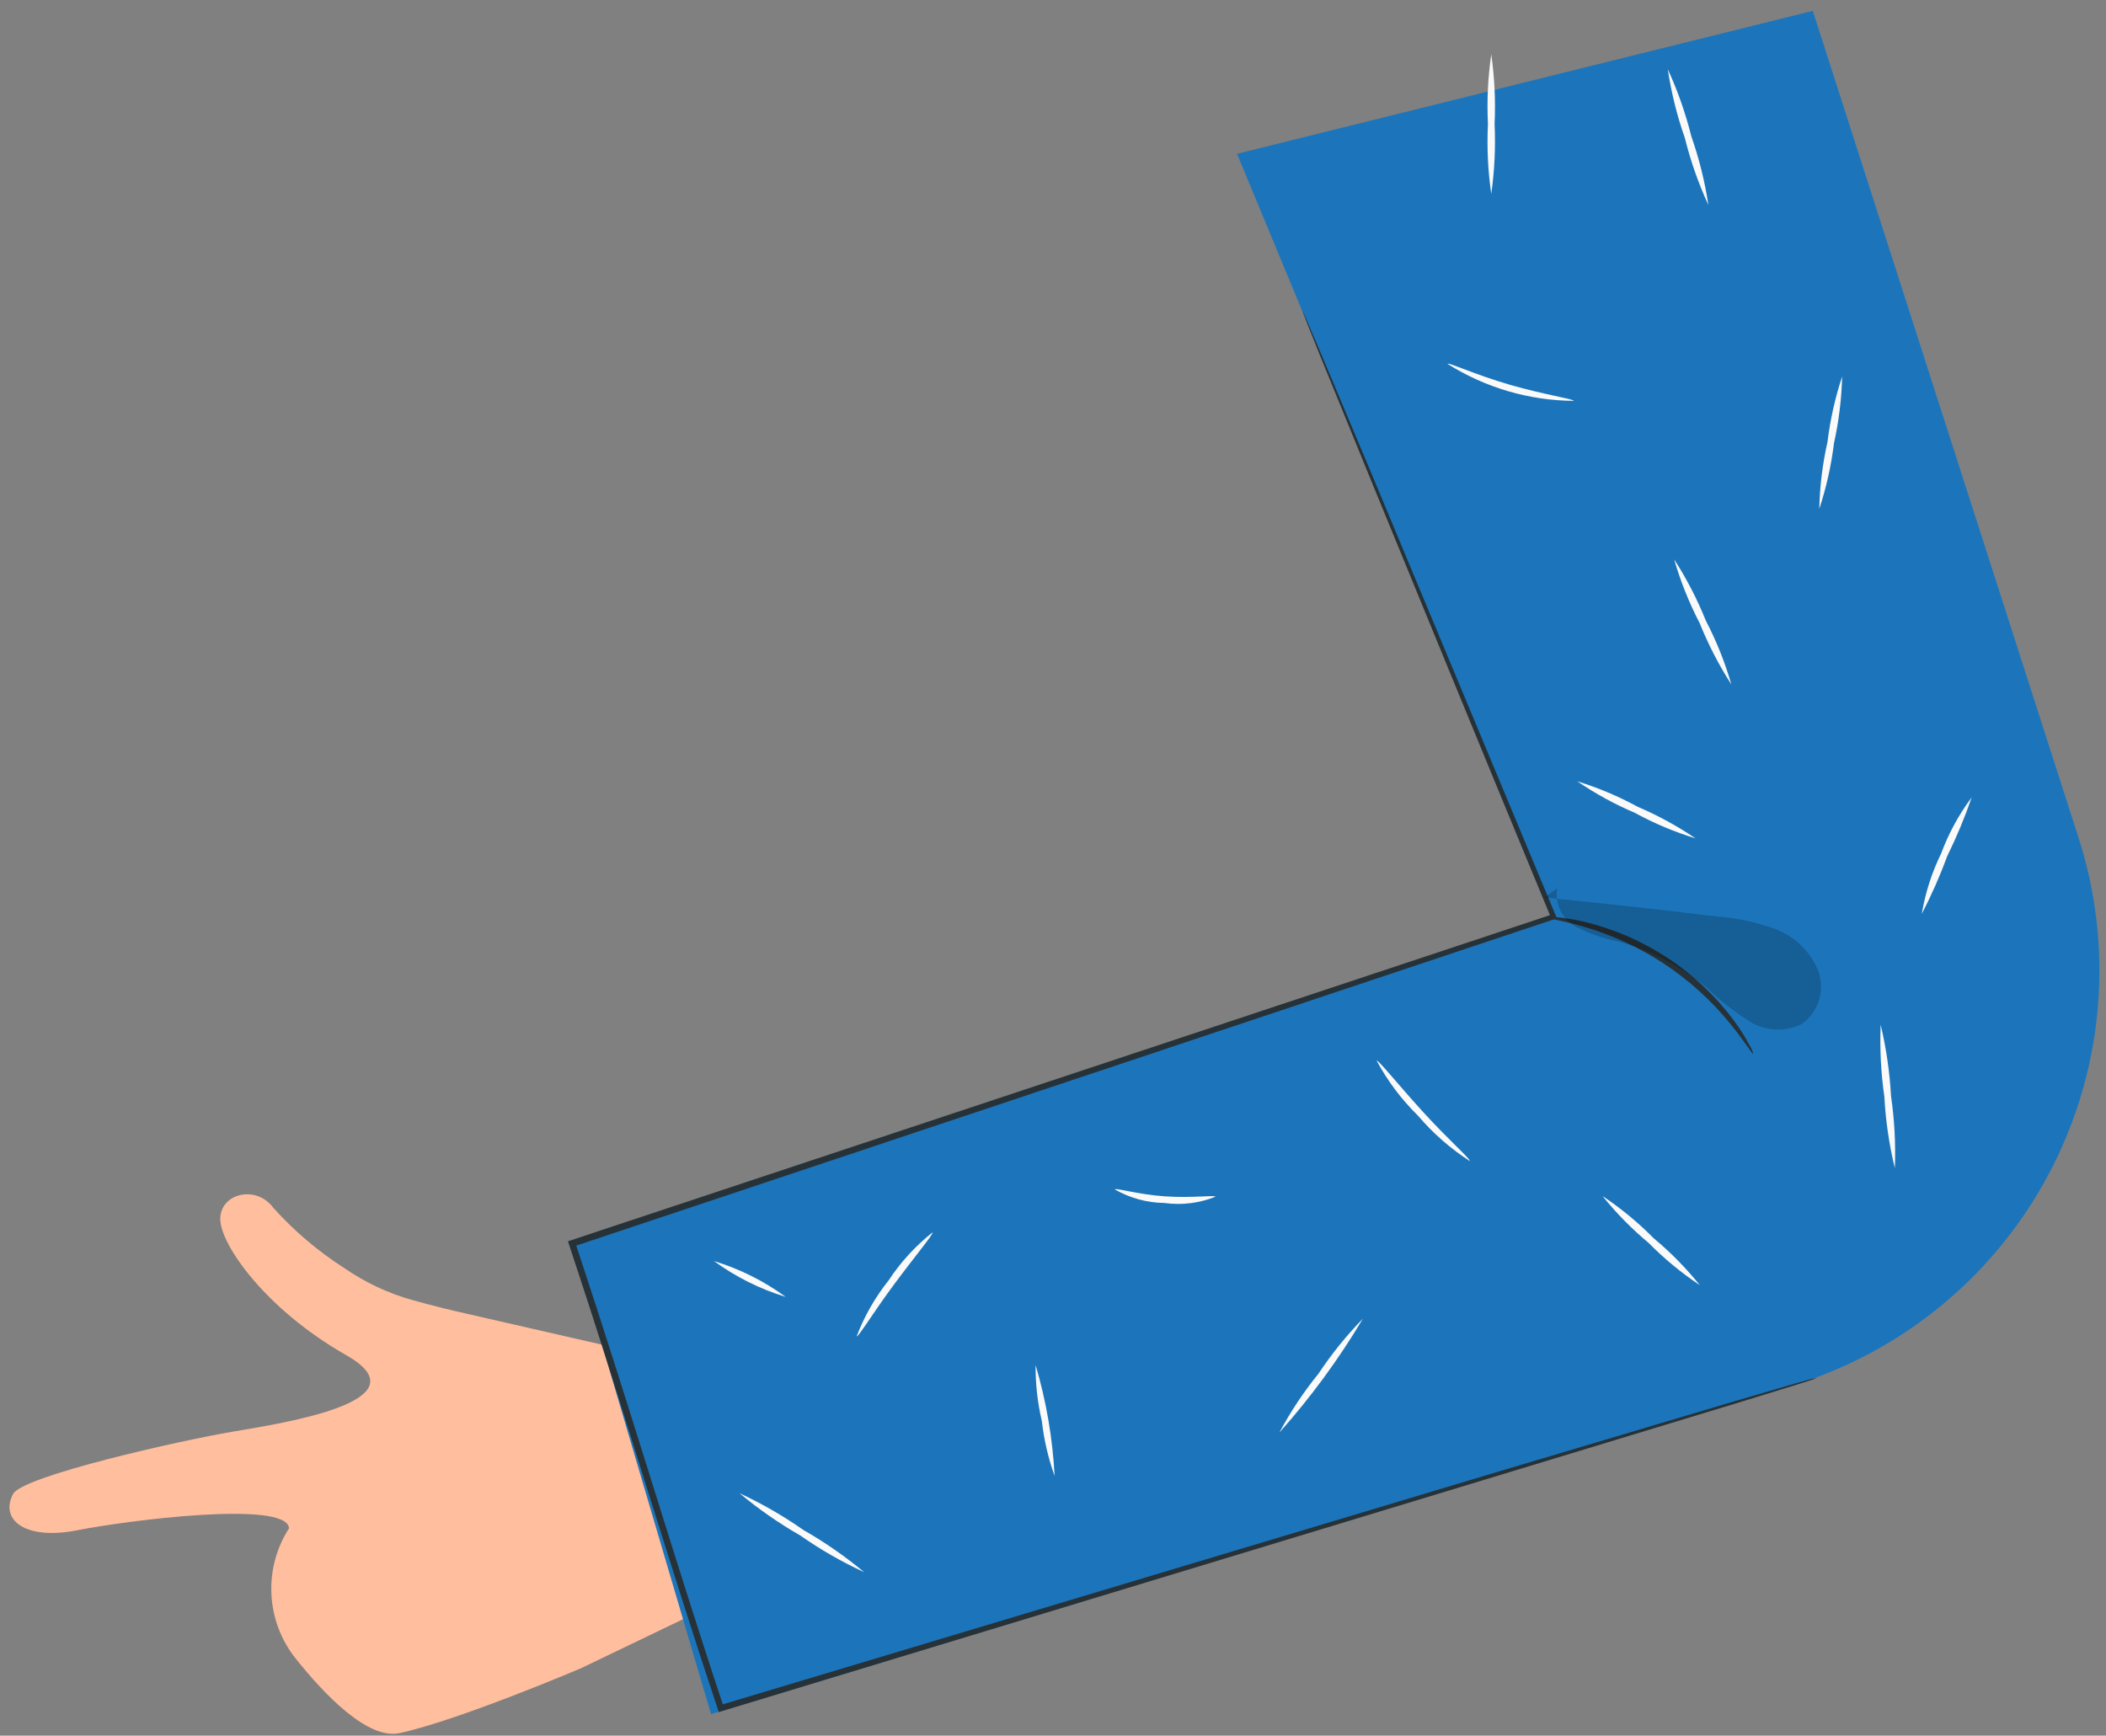 <svg width="165" height="136" viewBox="0 0 165 136" fill="none" xmlns="http://www.w3.org/2000/svg">
<rect x="0" y="0" width="165" height="136" fill="#808080" stroke="none"/>
<path d="M45.537 130.71L57.177 125.11L50.777 106.19L36.707 102.97C35.397 102.68 33.937 102.32 32.317 101.87C30.414 101.338 28.613 100.493 26.987 99.37C24.921 98.049 23.044 96.455 21.407 94.63C20.077 92.82 17.257 93.5 17.257 95.51C17.257 97.52 20.807 102.59 27.117 106.18C33.427 109.77 22.267 111.5 18.227 112.18C14.187 112.86 1.767 115.65 1.027 117.06C-0.053 119.12 2.027 120.7 6.027 119.91C10.027 119.12 22.317 117.56 22.637 119.7V119.76C21.651 121.303 21.171 123.116 21.266 124.945C21.361 126.774 22.026 128.527 23.167 129.96C25.427 132.79 28.817 136.34 31.307 135.8C35.997 134.78 45.537 130.71 45.537 130.71Z" fill="#FFBE9D"/>
<path d="M44.827 97.42L55.707 134.31L140.417 108.57C144.741 107.249 148.758 105.078 152.234 102.186C155.709 99.294 158.572 95.737 160.656 91.725C162.74 87.712 164.003 83.324 164.371 78.818C164.738 74.311 164.203 69.777 162.797 65.48L142.027 0.85L96.917 12.05L121.707 71.84L44.827 97.42Z" fill="#1C75BB"/>
<path d="M142.357 107.97L141.947 108.12L140.727 108.51L135.987 109.97L118.207 115.37L56.547 134.08L56.317 134.15L56.237 133.92C52.467 122.64 48.807 110.24 44.577 97.5L44.497 97.26L44.747 97.18L46.877 96.47L121.637 71.64L121.517 71.91C115.517 57.41 110.657 45.53 107.257 37.25C105.577 33.13 104.257 29.91 103.357 27.7C102.927 26.61 102.587 25.77 102.357 25.19C102.127 24.61 102.037 24.33 102.037 24.33L102.417 25.17C102.657 25.75 103.017 26.57 103.477 27.65C104.397 29.85 105.747 33.06 107.477 37.16C110.917 45.42 115.857 57.28 121.897 71.76L121.977 71.96L121.767 72.03L47.037 96.97L44.907 97.68L45.067 97.35C49.307 110.1 52.947 122.5 56.707 133.77L56.407 133.61L118.117 115.09L135.937 109.78L140.697 108.39L141.937 108.04L142.357 107.97Z" fill="#263238"/>
<path d="M137.367 82.6C137.287 82.6 136.727 81.67 135.597 80.26C132.623 76.584 128.591 73.909 124.047 72.6C122.307 72.1 121.187 71.96 121.197 71.87C121.461 71.822 121.732 71.822 121.997 71.87C122.717 71.942 123.432 72.062 124.137 72.23C126.473 72.796 128.693 73.763 130.697 75.09C132.703 76.416 134.459 78.085 135.887 80.02C136.319 80.603 136.707 81.218 137.047 81.86C137.198 82.085 137.306 82.336 137.367 82.6Z" fill="#263238"/>
<path d="M116.837 15.19C116.574 13.379 116.487 11.547 116.577 9.72C116.487 7.892 116.574 6.06 116.837 4.25C117.094 6.061 117.181 7.892 117.097 9.72C117.181 11.547 117.094 13.379 116.837 15.19Z" fill="#FAFAFA"/>
<path d="M133.847 16.06C133.069 14.376 132.453 12.621 132.007 10.82C131.392 9.069 130.943 7.265 130.667 5.43C131.443 7.115 132.059 8.869 132.507 10.67C133.122 12.42 133.571 14.225 133.847 16.06Z" fill="#FAFAFA"/>
<path d="M123.297 31.41C119.795 31.383 116.37 30.378 113.407 28.51C113.477 28.37 115.567 29.36 118.297 30.15C121.027 30.94 123.307 31.26 123.297 31.41Z" fill="#FAFAFA"/>
<path d="M142.537 39.87C142.576 38.109 142.79 36.358 143.177 34.64C143.391 32.893 143.776 31.171 144.327 29.5C144.282 31.26 144.068 33.011 143.687 34.73C143.473 36.477 143.088 38.198 142.537 39.87Z" fill="#FAFAFA"/>
<path d="M135.647 53.63C134.67 52.112 133.839 50.505 133.167 48.83C132.337 47.233 131.667 45.559 131.167 43.83C132.144 45.347 132.975 46.955 133.647 48.63C134.479 50.225 135.149 51.9 135.647 53.63Z" fill="#FAFAFA"/>
<path d="M132.837 65.69C131.19 65.186 129.598 64.516 128.087 63.69C126.506 63.017 124.995 62.19 123.577 61.22C125.22 61.727 126.808 62.397 128.317 63.22C129.899 63.897 131.413 64.724 132.837 65.69Z" fill="#FAFAFA"/>
<path d="M154.477 62.48C153.937 64.048 153.299 65.581 152.567 67.07C151.996 68.623 151.328 70.14 150.567 71.61C150.841 69.964 151.353 68.368 152.087 66.87C152.668 65.299 153.473 63.82 154.477 62.48Z" fill="#FAFAFA"/>
<path d="M148.457 91.53C148.01 89.696 147.735 87.825 147.637 85.94C147.366 84.073 147.269 82.185 147.347 80.3C147.782 82.135 148.053 84.006 148.157 85.89C148.429 87.757 148.529 89.644 148.457 91.53Z" fill="#FAFAFA"/>
<path d="M133.177 100.7C131.734 99.74 130.394 98.634 129.177 97.4C127.851 96.297 126.638 95.064 125.557 93.72C127 94.68 128.341 95.785 129.557 97.02C130.883 98.123 132.096 99.356 133.177 100.7Z" fill="#FAFAFA"/>
<path d="M106.777 103.33C104.886 106.504 102.696 109.491 100.237 112.25C101.105 110.618 102.13 109.074 103.297 107.64C104.319 106.097 105.484 104.654 106.777 103.33Z" fill="#FAFAFA"/>
<path d="M115.147 90.97C113.631 89.991 112.266 88.795 111.097 87.42C109.806 86.155 108.714 84.701 107.857 83.11C107.977 83.02 109.467 84.9 111.477 87.11C113.487 89.32 115.247 90.84 115.147 90.97Z" fill="#FAFAFA"/>
<path d="M95.227 93.77C93.96 94.28 92.58 94.449 91.227 94.26C89.865 94.243 88.529 93.878 87.347 93.2C87.407 93.05 89.097 93.59 91.257 93.74C93.417 93.89 95.197 93.62 95.227 93.77Z" fill="#FAFAFA"/>
<path d="M82.627 115.65C82.128 114.26 81.792 112.817 81.627 111.35C81.289 109.911 81.124 108.437 81.137 106.96C81.972 109.788 82.472 112.705 82.627 115.65Z" fill="#FAFAFA"/>
<path d="M67.707 123.19C65.958 122.384 64.285 121.424 62.707 120.32C61.023 119.355 59.427 118.244 57.937 117C59.685 117.811 61.358 118.774 62.937 119.88C64.621 120.841 66.217 121.949 67.707 123.19Z" fill="#FAFAFA"/>
<path d="M73.057 96.57C73.167 96.67 71.717 98.39 70.057 100.63C68.397 102.87 67.247 104.78 67.117 104.71C67.721 103.125 68.568 101.644 69.627 100.32C70.563 98.895 71.721 97.629 73.057 96.57Z" fill="#FAFAFA"/>
<path d="M61.557 101.62C59.54 101.004 57.64 100.054 55.937 98.81C57.954 99.425 59.854 100.375 61.557 101.62Z" fill="#FAFAFA"/>
<path opacity="0.2" d="M120.997 70.32C125.517 70.78 129.997 71.25 134.557 71.82C136.13 71.934 137.679 72.271 139.157 72.82C139.892 73.106 140.561 73.538 141.125 74.09C141.689 74.641 142.135 75.301 142.437 76.03C142.719 76.768 142.75 77.579 142.524 78.337C142.298 79.095 141.828 79.756 141.187 80.22C140.547 80.548 139.832 80.704 139.113 80.672C138.394 80.64 137.696 80.423 137.087 80.04C135.876 79.269 134.744 78.382 133.707 77.39C131.673 75.707 129.309 74.471 126.767 73.76C125.609 73.54 124.49 73.149 123.447 72.6C122.925 72.311 122.506 71.867 122.248 71.33C121.99 70.792 121.906 70.187 122.007 69.6" fill="black"/>
</svg>
